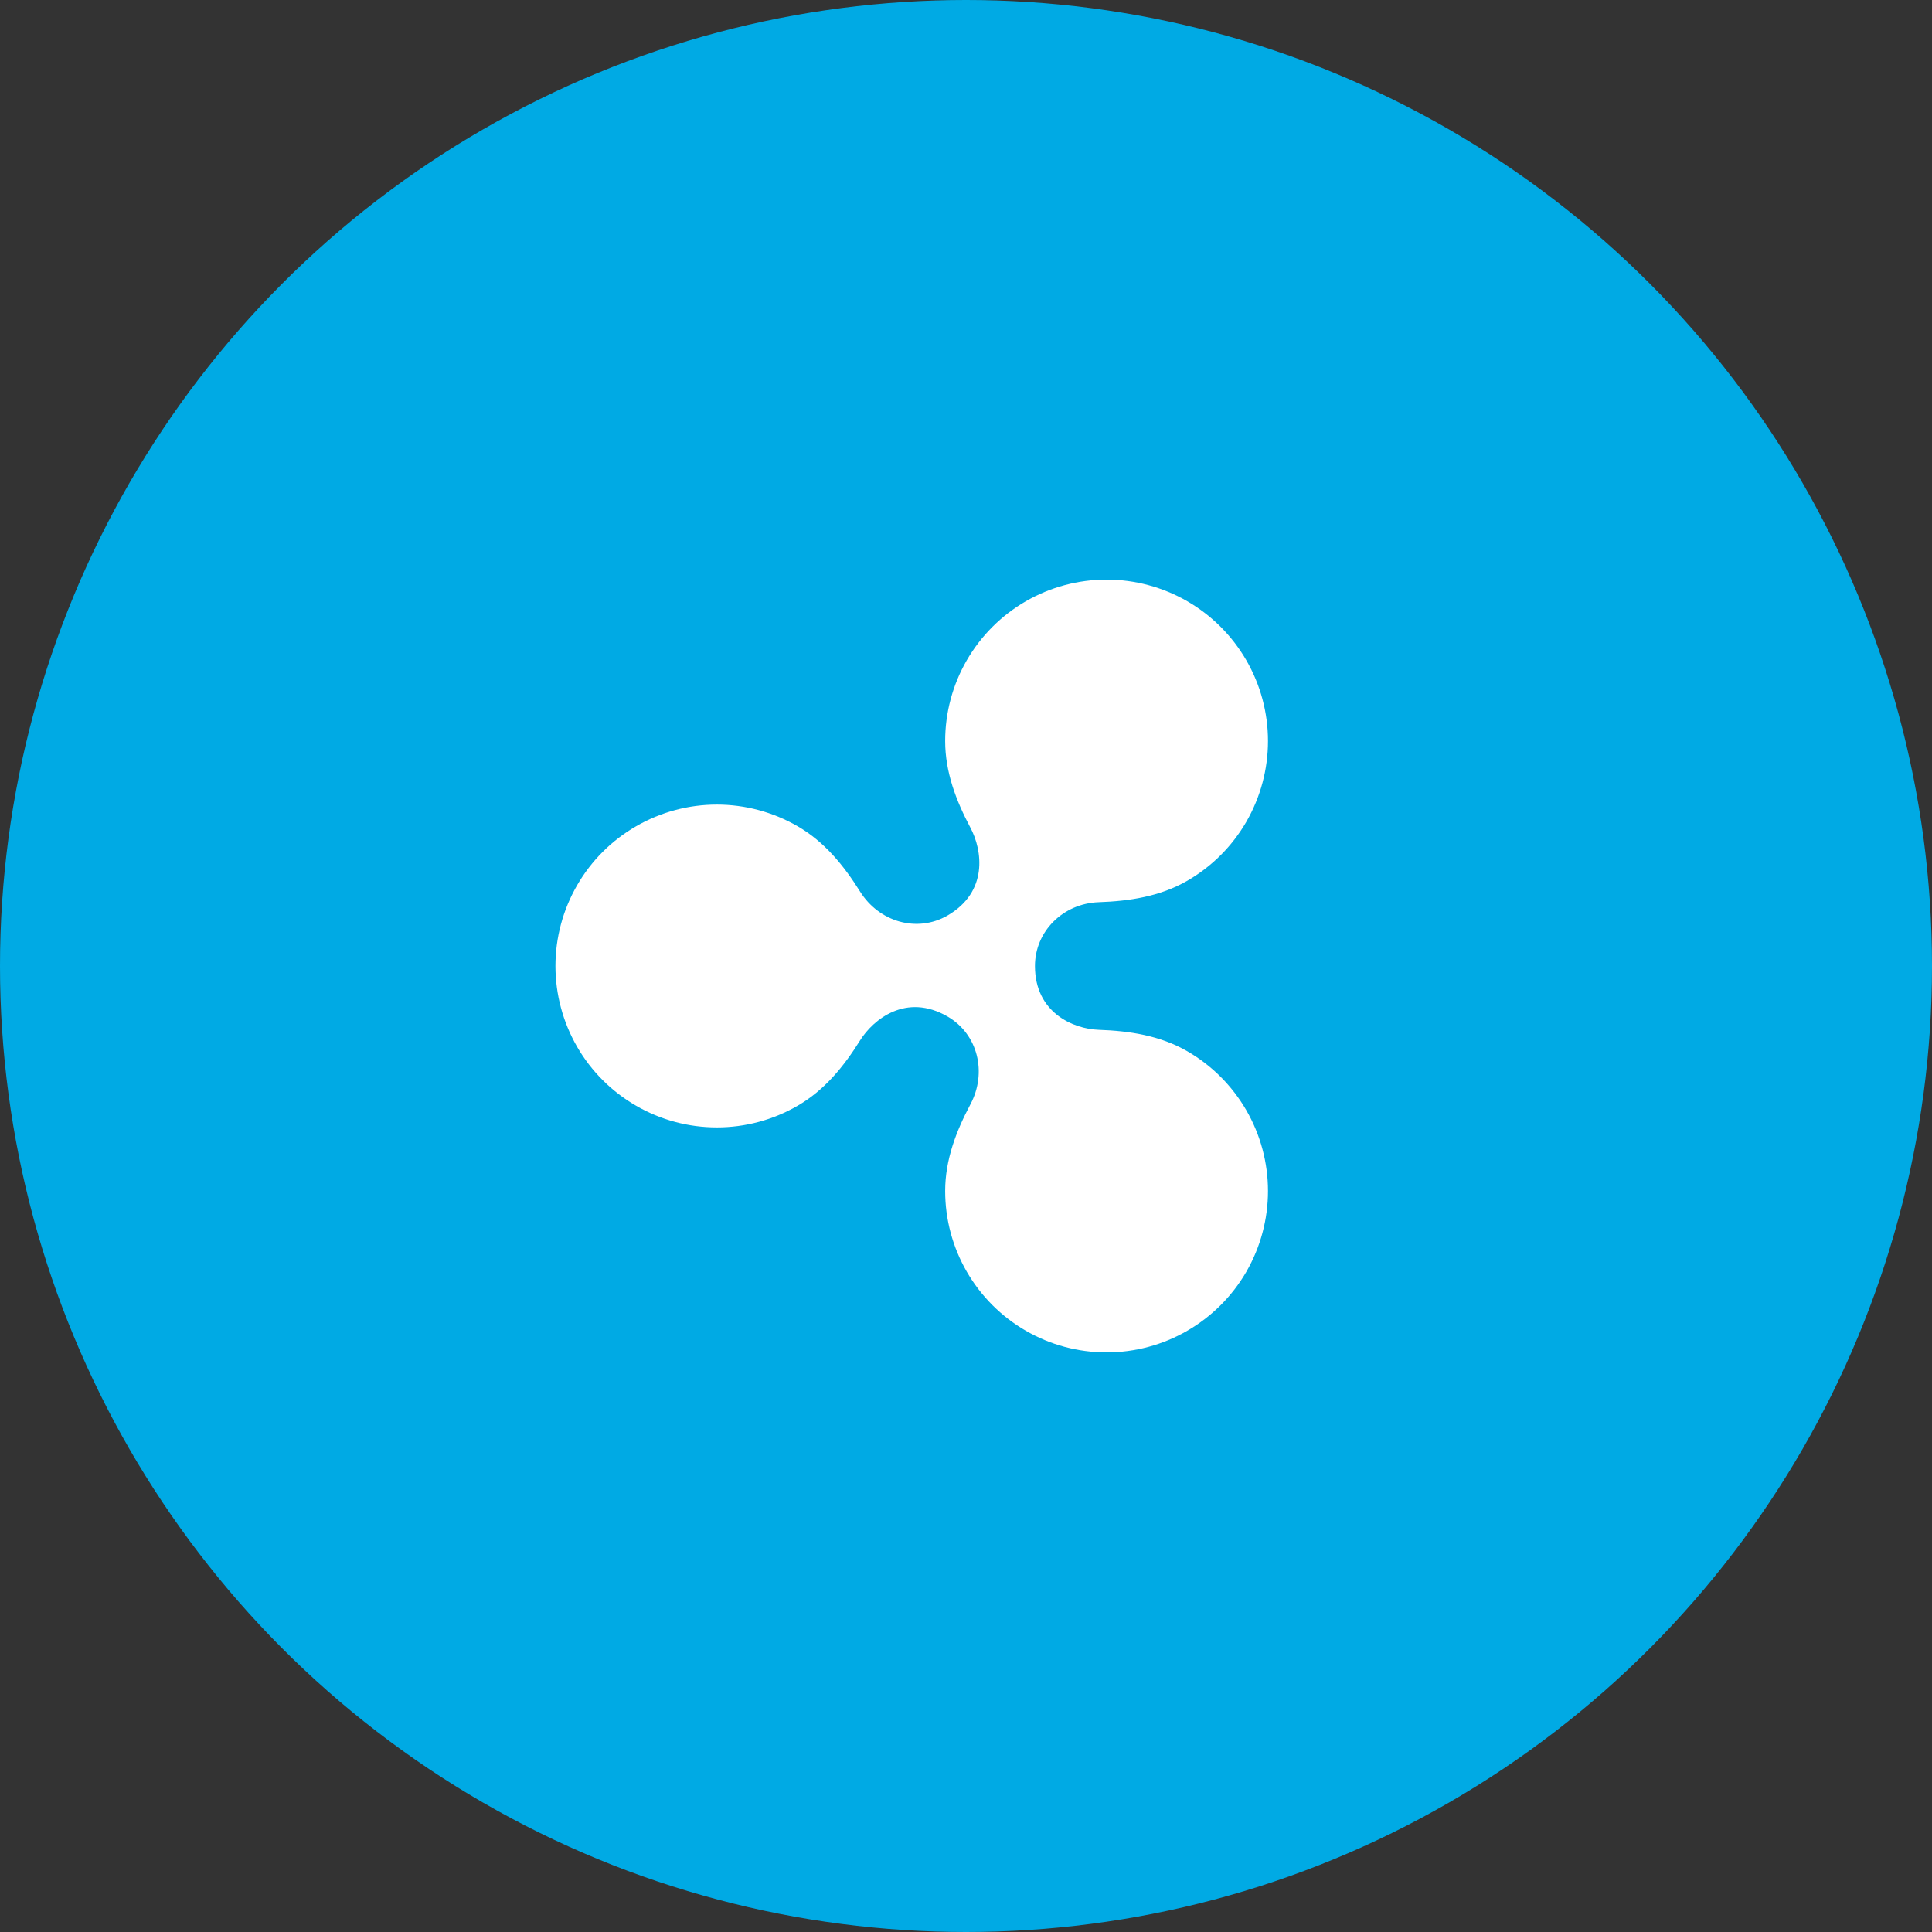 <svg width="46" height="46" viewBox="0 0 46 46" fill="none" xmlns="http://www.w3.org/2000/svg">
<rect x="0" y="0" width="46" height="46" fill="#333333" stroke="none"/>
<circle cx="23" cy="23" r="23" fill="#00AAE4"/>
<path d="M28.268 25.029C27.618 24.653 26.885 24.544 26.159 24.519C25.55 24.498 24.642 24.108 24.642 23C24.642 22.175 25.311 21.511 26.16 21.481C26.885 21.456 27.618 21.347 28.268 20.971C28.852 20.634 29.338 20.149 29.675 19.565C30.012 18.98 30.19 18.318 30.19 17.643C30.19 16.968 30.012 16.306 29.675 15.722C29.337 15.137 28.852 14.652 28.268 14.315C27.684 13.978 27.021 13.8 26.347 13.8C25.672 13.8 25.009 13.978 24.425 14.315C23.841 14.652 23.356 15.137 23.018 15.722C22.681 16.306 22.504 16.969 22.504 17.643C22.504 18.388 22.768 19.073 23.106 19.709C23.391 20.243 23.534 21.235 22.56 21.798C21.834 22.216 20.93 21.951 20.478 21.228C20.096 20.617 19.635 20.044 18.99 19.672C18.405 19.335 17.743 19.157 17.068 19.157C16.393 19.157 15.731 19.335 15.147 19.672C14.562 20.009 14.077 20.494 13.74 21.079C13.403 21.663 13.225 22.326 13.225 23C13.225 23.675 13.403 24.337 13.74 24.922C14.077 25.506 14.562 25.991 15.147 26.328C15.731 26.666 16.393 26.843 17.068 26.843C17.743 26.843 18.405 26.666 18.99 26.328C19.635 25.956 20.096 25.384 20.477 24.773C20.791 24.272 21.573 23.633 22.56 24.202C23.284 24.621 23.507 25.537 23.106 26.292C22.768 26.927 22.504 27.613 22.504 28.357C22.504 29.032 22.681 29.694 23.019 30.279C23.356 30.863 23.841 31.348 24.425 31.685C25.009 32.023 25.672 32.2 26.347 32.2C27.021 32.2 27.684 32.023 28.268 31.685C28.852 31.348 29.337 30.863 29.675 30.279C30.012 29.694 30.19 29.032 30.19 28.357C30.19 27.683 30.012 27.02 29.675 26.436C29.337 25.851 28.852 25.366 28.268 25.029Z" fill="white"/>
 
</svg>

